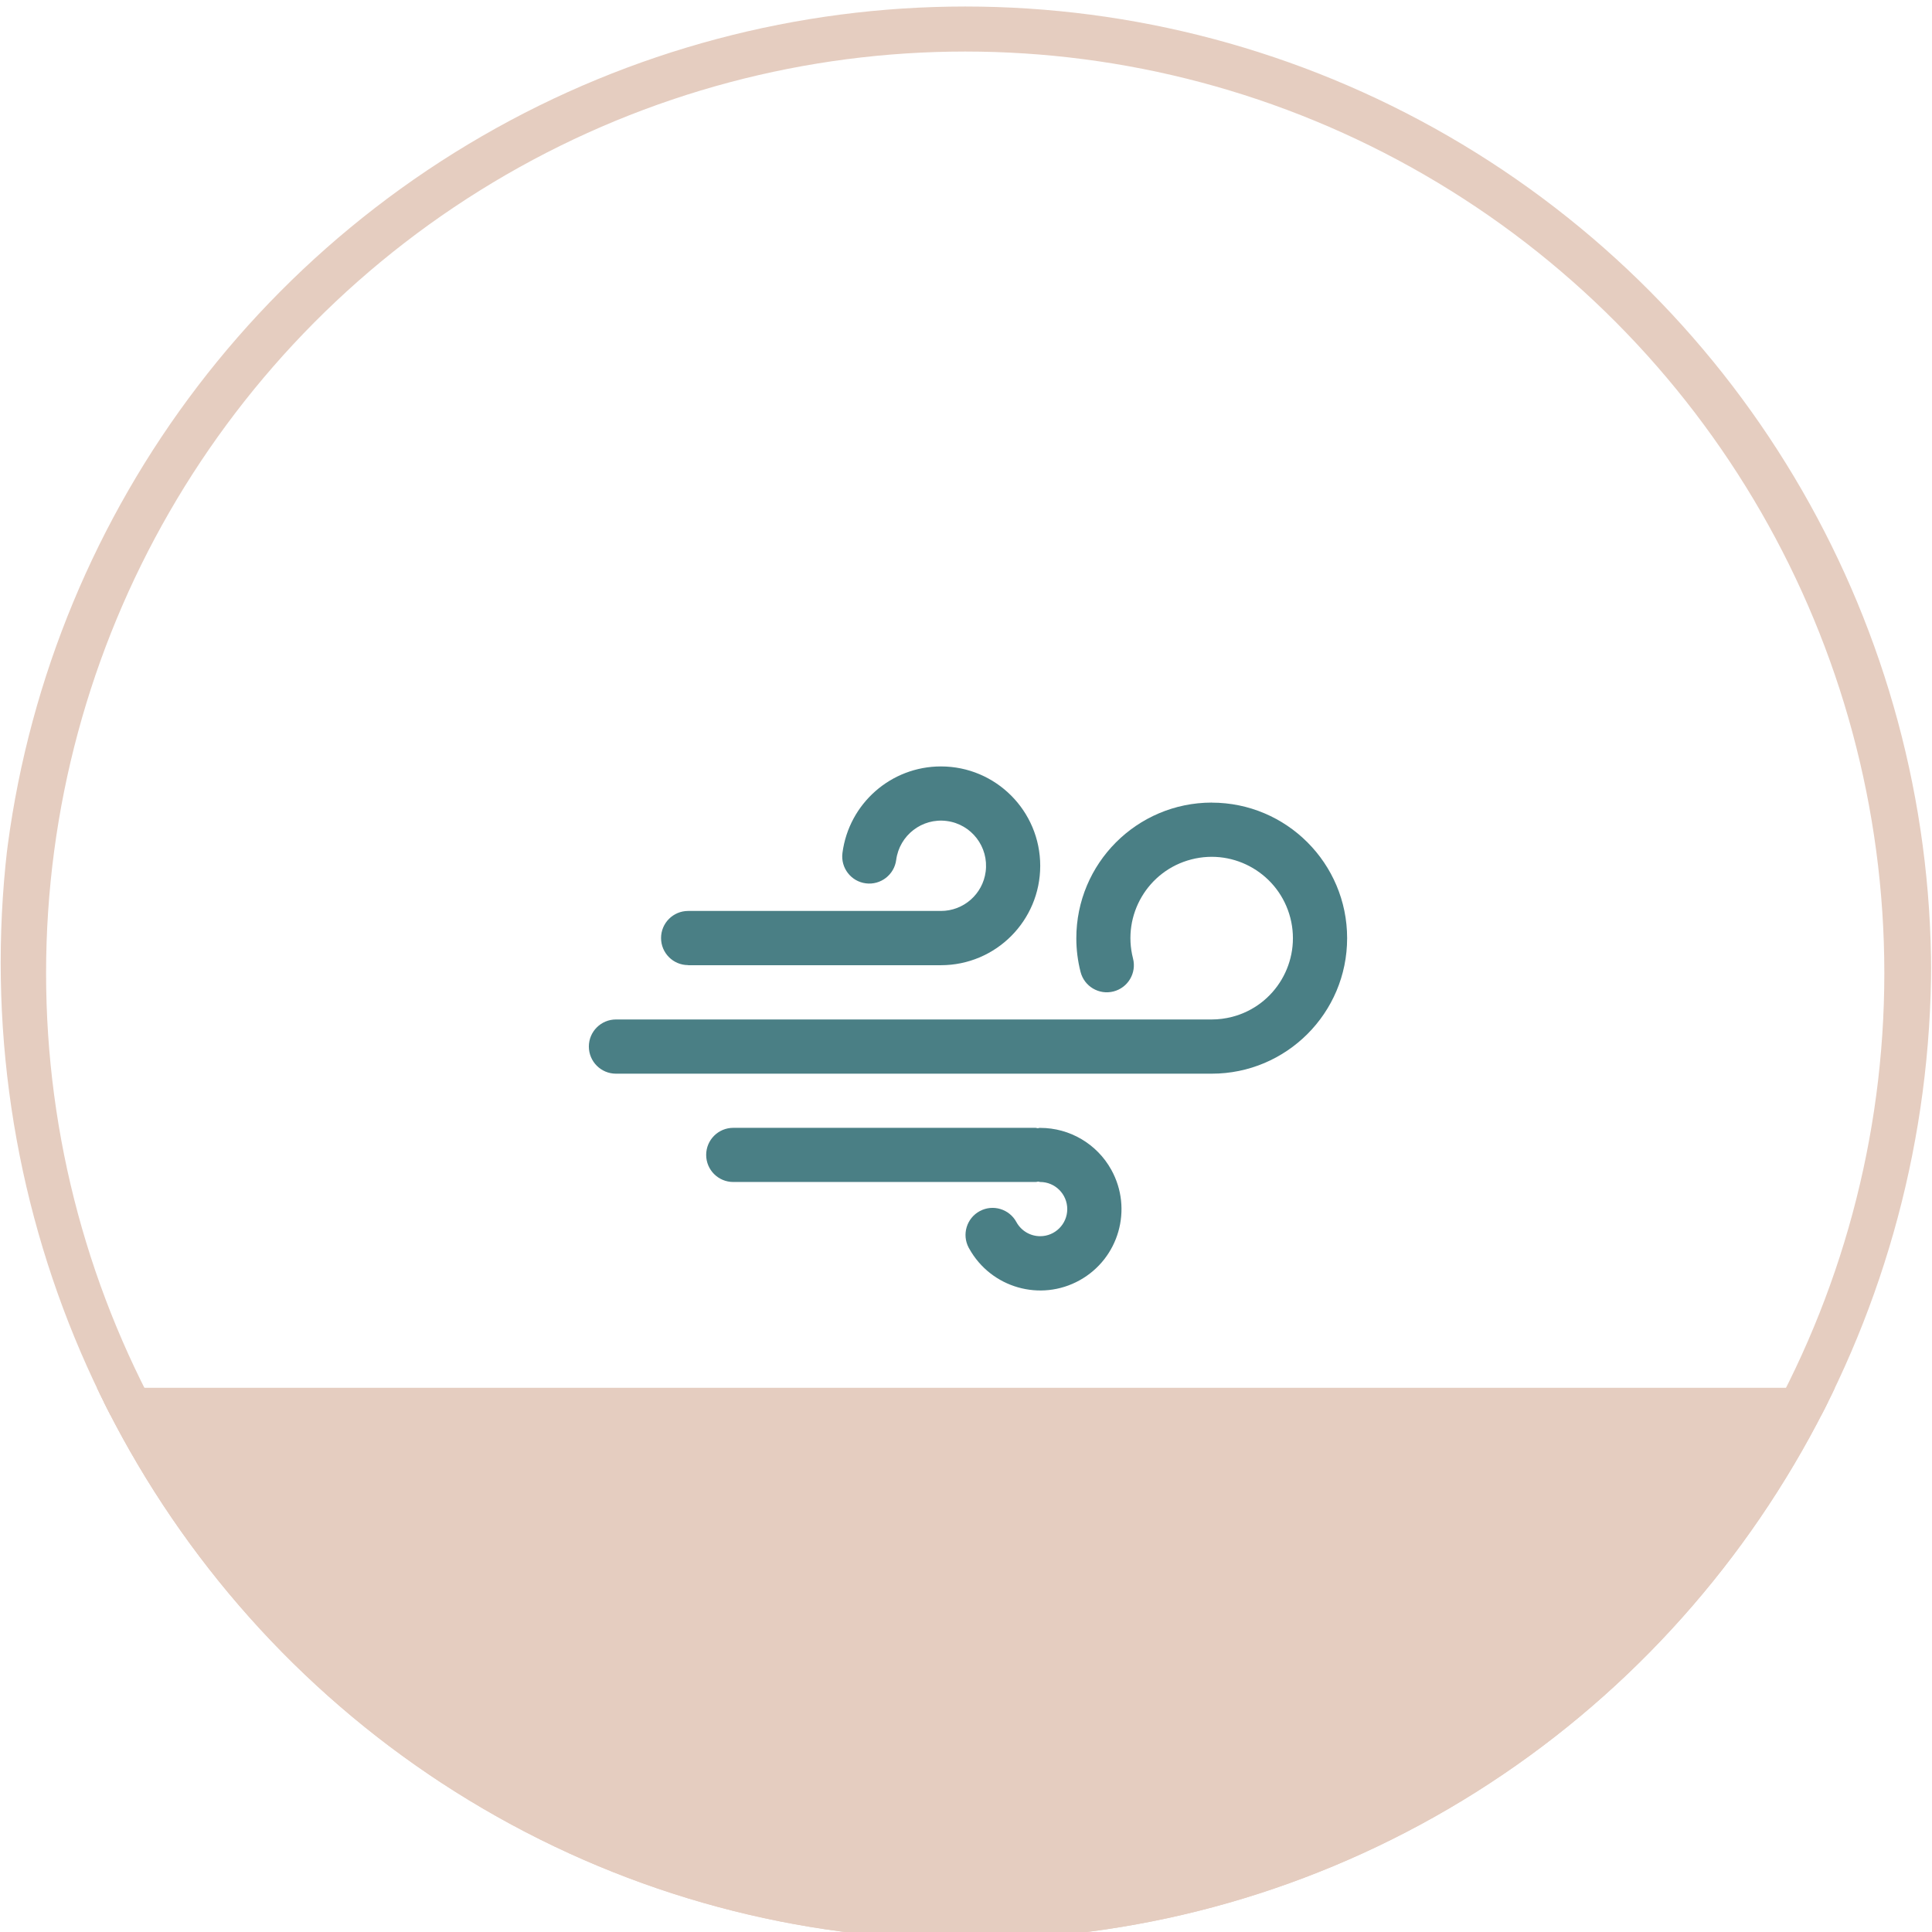 <?xml version="1.0" encoding="UTF-8" standalone="no"?>
<svg
   width="37mm"
   height="37mm"
   viewBox="0 0 37 37"
   version="1.1"
   id="svg8"
   inkscape:version="1.1.1 (3bf5ae0d25, 2021-09-20)"
   sodipodi:docname="wind_carib.svg"
   xmlns:inkscape="http://www.inkscape.org/namespaces/inkscape"
   xmlns:sodipodi="http://sodipodi.sourceforge.net/DTD/sodipodi-0.dtd"
   xmlns="http://www.w3.org/2000/svg"
   xmlns:svg="http://www.w3.org/2000/svg"
   xmlns:rdf="http://www.w3.org/1999/02/22-rdf-syntax-ns#"
   xmlns:cc="http://creativecommons.org/ns#"
   xmlns:dc="http://purl.org/dc/elements/1.1/">
  <defs
     id="defs2">
    <marker
       style="overflow:visible"
       id="EmptyTriangleInM"
       refX="0.0"
       refY="0.0"
       orient="auto"
       inkscape:stockid="EmptyTriangleInM"
       inkscape:isstock="true">
      <path
         transform="scale(-0.4) translate(-4.5,0)"
         style="fill-rule:evenodd;fill:context-fill;stroke:context-stroke;stroke-width:1.0pt"
         d="M 5.77,0.0 L -2.88,5.0 L -2.88,-5.0 L 5.77,0.0 z "
         id="path73727" />
    </marker>
    <marker
       style="overflow:visible"
       id="Arrow2Sstart"
       refX="0.0"
       refY="0.0"
       orient="auto"
       inkscape:stockid="Arrow2Sstart"
       inkscape:isstock="true">
      <path
         transform="scale(0.3) translate(-2.3,0)"
         d="M 8.719,4.034 L -2.207,0.016 L 8.719,-4.002 C 6.973,-1.63 6.983,1.616 8.719,4.034 z "
         style="stroke:context-stroke;fill-rule:evenodd;fill:context-stroke;stroke-width:0.625;stroke-linejoin:round"
         id="path73603" />
    </marker>
    <marker
       style="overflow:visible"
       id="TriangleInL"
       refX="0.0"
       refY="0.0"
       orient="auto"
       inkscape:stockid="TriangleInL"
       inkscape:isstock="true">
      <path
         transform="scale(-0.8)"
         style="fill-rule:evenodd;fill:context-stroke;stroke:context-stroke;stroke-width:1.0pt"
         d="M 5.77,0.0 L -2.88,5.0 L -2.88,-5.0 L 5.77,0.0 z "
         id="path73706" />
    </marker>
    <marker
       style="overflow:visible"
       id="Arrow1Sstart"
       refX="0.0"
       refY="0.0"
       orient="auto"
       inkscape:stockid="Arrow1Sstart"
       inkscape:isstock="true">
      <path
         transform="scale(0.2) translate(6,0)"
         style="fill-rule:evenodd;fill:context-stroke;stroke:context-stroke;stroke-width:1.0pt"
         d="M 0.0,0.0 L 5.0,-5.0 L -12.5,0.0 L 5.0,5.0 L 0.0,0.0 z "
         id="path73585" />
    </marker>
    <clipPath
       clipPathUnits="userSpaceOnUse"
       id="clipPath2908">
      <circle
         style="fill:none;fill-opacity:1;stroke:#8ce3ff;stroke-width:2;stroke-linecap:round;stroke-linejoin:round;stroke-miterlimit:4;stroke-dasharray:none;stroke-opacity:1;paint-order:stroke fill markers"
         id="circle2910"
         cx="106.086"
         cy="75.382"
         r="18.09" />
    </clipPath>
    <clipPath
       clipPathUnits="userSpaceOnUse"
       id="clipPath2904">
      <circle
         style="fill:none;fill-opacity:1;stroke:#fbbd00;stroke-width:2;stroke-linecap:round;stroke-linejoin:round;stroke-miterlimit:4;stroke-dasharray:none;stroke-opacity:1;paint-order:stroke fill markers"
         id="circle2906"
         cx="43.432"
         cy="74.577"
         r="18.09" />
    </clipPath>
    <clipPath
       clipPathUnits="userSpaceOnUse"
       id="clipPath3450">
      <ellipse
         style="fill:none;fill-opacity:1;stroke:#fbbd00;stroke-width:2.006;stroke-linecap:round;stroke-linejoin:round;stroke-miterlimit:4;stroke-dasharray:none;stroke-opacity:1;paint-order:stroke fill markers"
         id="circle3452"
         cx="47.478"
         cy="256.703"
         rx="17.69"
         ry="18.62" />
    </clipPath>
    <marker
       style="overflow:visible"
       id="TriangleInM-0"
       refX="0"
       refY="0"
       orient="auto"
       inkscape:stockid="TriangleInM"
       inkscape:isstock="true">
      <path
         transform="scale(-0.4)"
         style="fill:#f44000;fill-opacity:1;fill-rule:evenodd;stroke:#f44000;stroke-width:1pt;stroke-opacity:1"
         d="M 5.77,0 -2.88,5 V -5 Z"
         id="path1735-5" />
    </marker>
  </defs>
  <sodipodi:namedview
     id="base"
     pagecolor="#ffffff"
     bordercolor="#666666"
     borderopacity="0"
     inkscape:pageopacity="0.0"
     inkscape:pageshadow="2"
     inkscape:zoom="2.5722563"
     inkscape:cx="155.31112"
     inkscape:cy="85.916788"
     inkscape:document-units="mm"
     inkscape:current-layer="g3090"
     inkscape:document-rotation="0"
     showgrid="false"
     fit-margin-top="0"
     fit-margin-left="0"
     fit-margin-right="0"
     fit-margin-bottom="0"
     inkscape:window-width="2048"
     inkscape:window-height="1082"
     inkscape:window-x="1798"
     inkscape:window-y="-6"
     inkscape:window-maximized="1"
     inkscape:pagecheckerboard="0" />
  <g
     inkscape:label="Laag 1"
     inkscape:groupmode="layer"
     id="layer1"
     transform="translate(-58.519,-102.347)">
    <g
       id="g3516"
       transform="matrix(0.999,0,0,0.998,-11.467,-69.479)"
       inkscape:export-filename="C:\Users\Stich\Documents\Romee\Illustrator\KEA kaartverhalen\Output\KEA iconen 20210322 update\D. Hitte.png"
       inkscape:export-xdpi="500"
       inkscape:export-ydpi="500">
      <circle
         style="display:inline;fill:#7a7a7a;fill-opacity:0;stroke:none;stroke-width:2.045;stroke-linecap:round;stroke-linejoin:round;stroke-miterlimit:4;stroke-dasharray:none;stroke-opacity:1;paint-order:stroke fill markers"
         id="path1443-1-6"
         cx="88.537"
         cy="190.729"
         r="18.5" />
      <g
         id="g3263"
         transform="matrix(1.046,0,0,1.007,38.911,-67.858)"
         clip-path="url(#clipPath3450)">
        <circle
           style="display:inline;fill:#7a7a7a;fill-opacity:0;stroke:none;stroke-width:2;stroke-linecap:round;stroke-linejoin:round;stroke-miterlimit:4;stroke-dasharray:none;stroke-opacity:1;paint-order:stroke fill markers"
           id="path1443-1-6-0"
           cx="48.161"
           cy="256.661"
           r="18.09" />
        <rect
           style="display:inline;fill:#e5cdc0;fill-opacity:1;stroke:#e5cdc0;stroke-width:0.526;stroke-linecap:butt;stroke-linejoin:miter;stroke-miterlimit:4;stroke-dasharray:none;stroke-opacity:1;paint-order:markers fill stroke"
           id="rect3311-2-0-1-0-1-8-3"
           width="54.367"
           height="20.05"
           x="18.645"
           y="265.069"
           ry="0" />
        <g
           id="g3090"
           transform="matrix(0.995,0,0,1,6.213,128.928)"
           style="display:inline">
          <path
             d="m 42.84,130.924 c -0.014,0 -0.027,0.005 -0.041,0.007 -0.014,0.002 -0.027,-0.007 -0.041,-0.007 h -5.571 c -0.276,0 -0.499,0.231 -0.499,0.516 0,0.285 0.223,0.516 0.499,0.516 h 5.571 c 0.014,0 0.027,-0.005 0.041,-0.007 0.014,-0.002 0.027,0.007 0.041,0.007 0.276,1.8e-4 0.499,0.232 0.499,0.517 -1.67e-4,0.285 -0.224,0.516 -0.499,0.516 -0.181,-7e-5 -0.348,-0.102 -0.436,-0.266 -0.13,-0.252 -0.432,-0.347 -0.675,-0.213 -0.243,0.134 -0.335,0.447 -0.205,0.699 0.003,0.008 0.005,0.011 0.009,0.016 0.401,0.748 1.312,1.019 2.034,0.604 0.723,-0.415 0.984,-1.358 0.583,-2.106 -0.264,-0.493 -0.765,-0.798 -1.309,-0.798 z"
             id="path60203"
             style="fill:#4a7f85;fill-opacity:1;stroke-width:0.259" />
          <path
             d="m 36.356,127.825 h 4.656 c 1.01,-1.6e-4 1.829,-0.848 1.829,-1.894 -1.31e-4,-1.046 -0.819,-1.894 -1.829,-1.894 -0.919,1.5e-4 -1.695,0.706 -1.814,1.65 -0.035,0.283 0.158,0.542 0.431,0.578 0.273,0.036 0.523,-0.163 0.559,-0.446 0.06,-0.471 0.477,-0.804 0.932,-0.742 0.455,0.061 0.776,0.494 0.716,0.965 -0.054,0.429 -0.407,0.749 -0.824,0.749 H 36.356 c -0.276,0 -0.499,0.231 -0.499,0.516 0,0.285 0.223,0.516 0.499,0.516 z"
             id="path60205"
             style="fill:#4a7f85;fill-opacity:1;stroke-width:0.259" />
          <path
             d="m 46,124.726 c -1.379,0.002 -2.495,1.159 -2.494,2.587 1.66e-4,0.216 0.026,0.431 0.078,0.64 0.068,0.276 0.34,0.443 0.607,0.372 0.267,-0.071 0.428,-0.352 0.359,-0.629 -0.206,-0.829 0.275,-1.674 1.075,-1.887 0.8,-0.214 1.616,0.285 1.823,1.114 0.206,0.829 -0.275,1.674 -1.075,1.887 -0.122,0.032 -0.247,0.049 -0.373,0.049 h -10.974 c -0.275,0 -0.499,0.231 -0.499,0.516 0,0.285 0.223,0.517 0.499,0.517 h 10.974 c 1.377,0 2.494,-1.156 2.494,-2.582 0,-1.426 -1.117,-2.583 -2.494,-2.583 z"
             id="path60207"
             style="fill:#4a7f85;fill-opacity:1;stroke-width:0.259" />
        </g>
        <ellipse
           style="opacity:1;fill:#c08c00;fill-opacity:0;stroke:#e5cdc0;stroke-width:0.858;stroke-opacity:1"
           id="path2038"
           cx="47.465"
           cy="256.904"
           rx="17.274"
           ry="17.991" />
      </g>
    </g>
  </g>
</svg>
